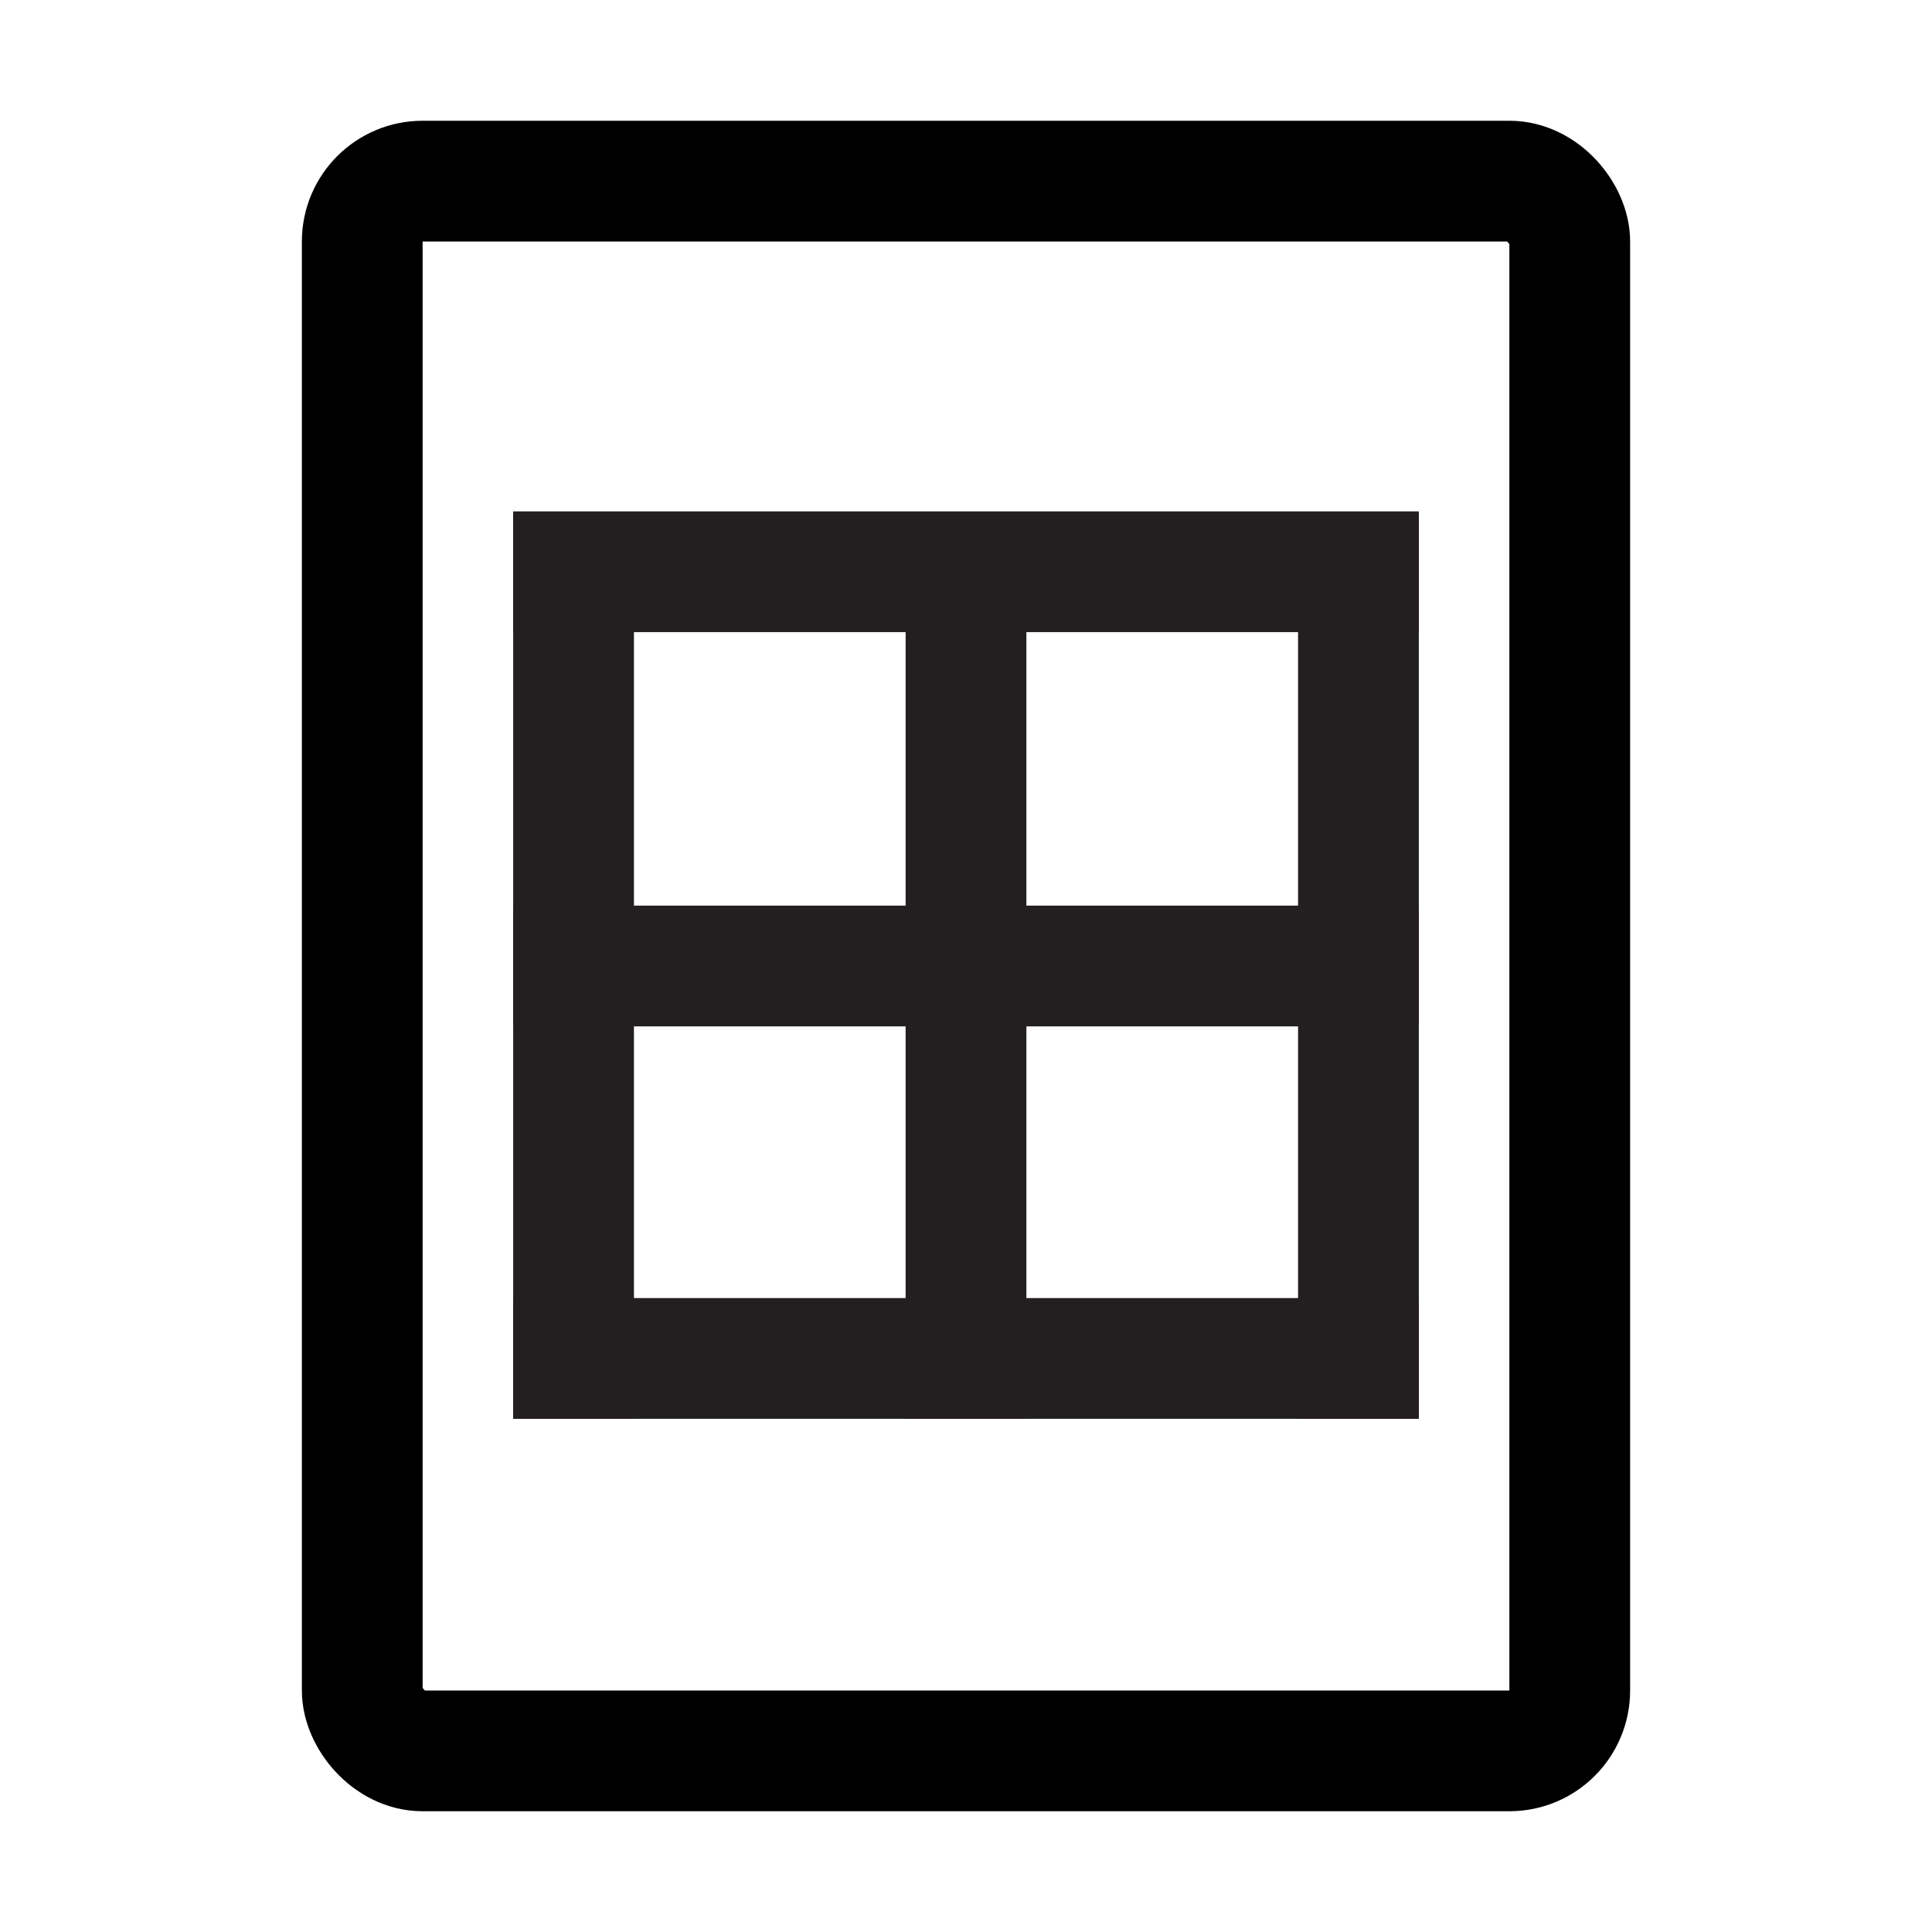 <svg xmlns="http://www.w3.org/2000/svg" viewBox="0 0 32 32"><rect x="6" y="3" width="20" height="26" rx="1" style="fill:none;stroke:#000;stroke-width:2"/><line x1="8.5" y1="9.47" x2="23.5" y2="9.47" style="fill:none;stroke:#231f20;stroke-miterlimit:10;stroke-width:2px"/><line x1="8.5" y1="16" x2="23.5" y2="16" style="fill:none;stroke:#231f20;stroke-miterlimit:10;stroke-width:2px"/><line x1="8.5" y1="22.5" x2="23.5" y2="22.5" style="fill:none;stroke:#231f20;stroke-miterlimit:10;stroke-width:2"/><line x1="9.5" y1="8.5" x2="9.5" y2="23.5" style="fill:none;stroke:#231f20;stroke-miterlimit:10;stroke-width:2"/><line x1="22.5" y1="8.5" x2="22.5" y2="23.5" style="fill:none;stroke:#231f20;stroke-miterlimit:10;stroke-width:2"/><line x1="16" y1="8.5" x2="16" y2="23.5" style="fill:none;stroke:#231f20;stroke-miterlimit:10;stroke-width:2"/></svg>
